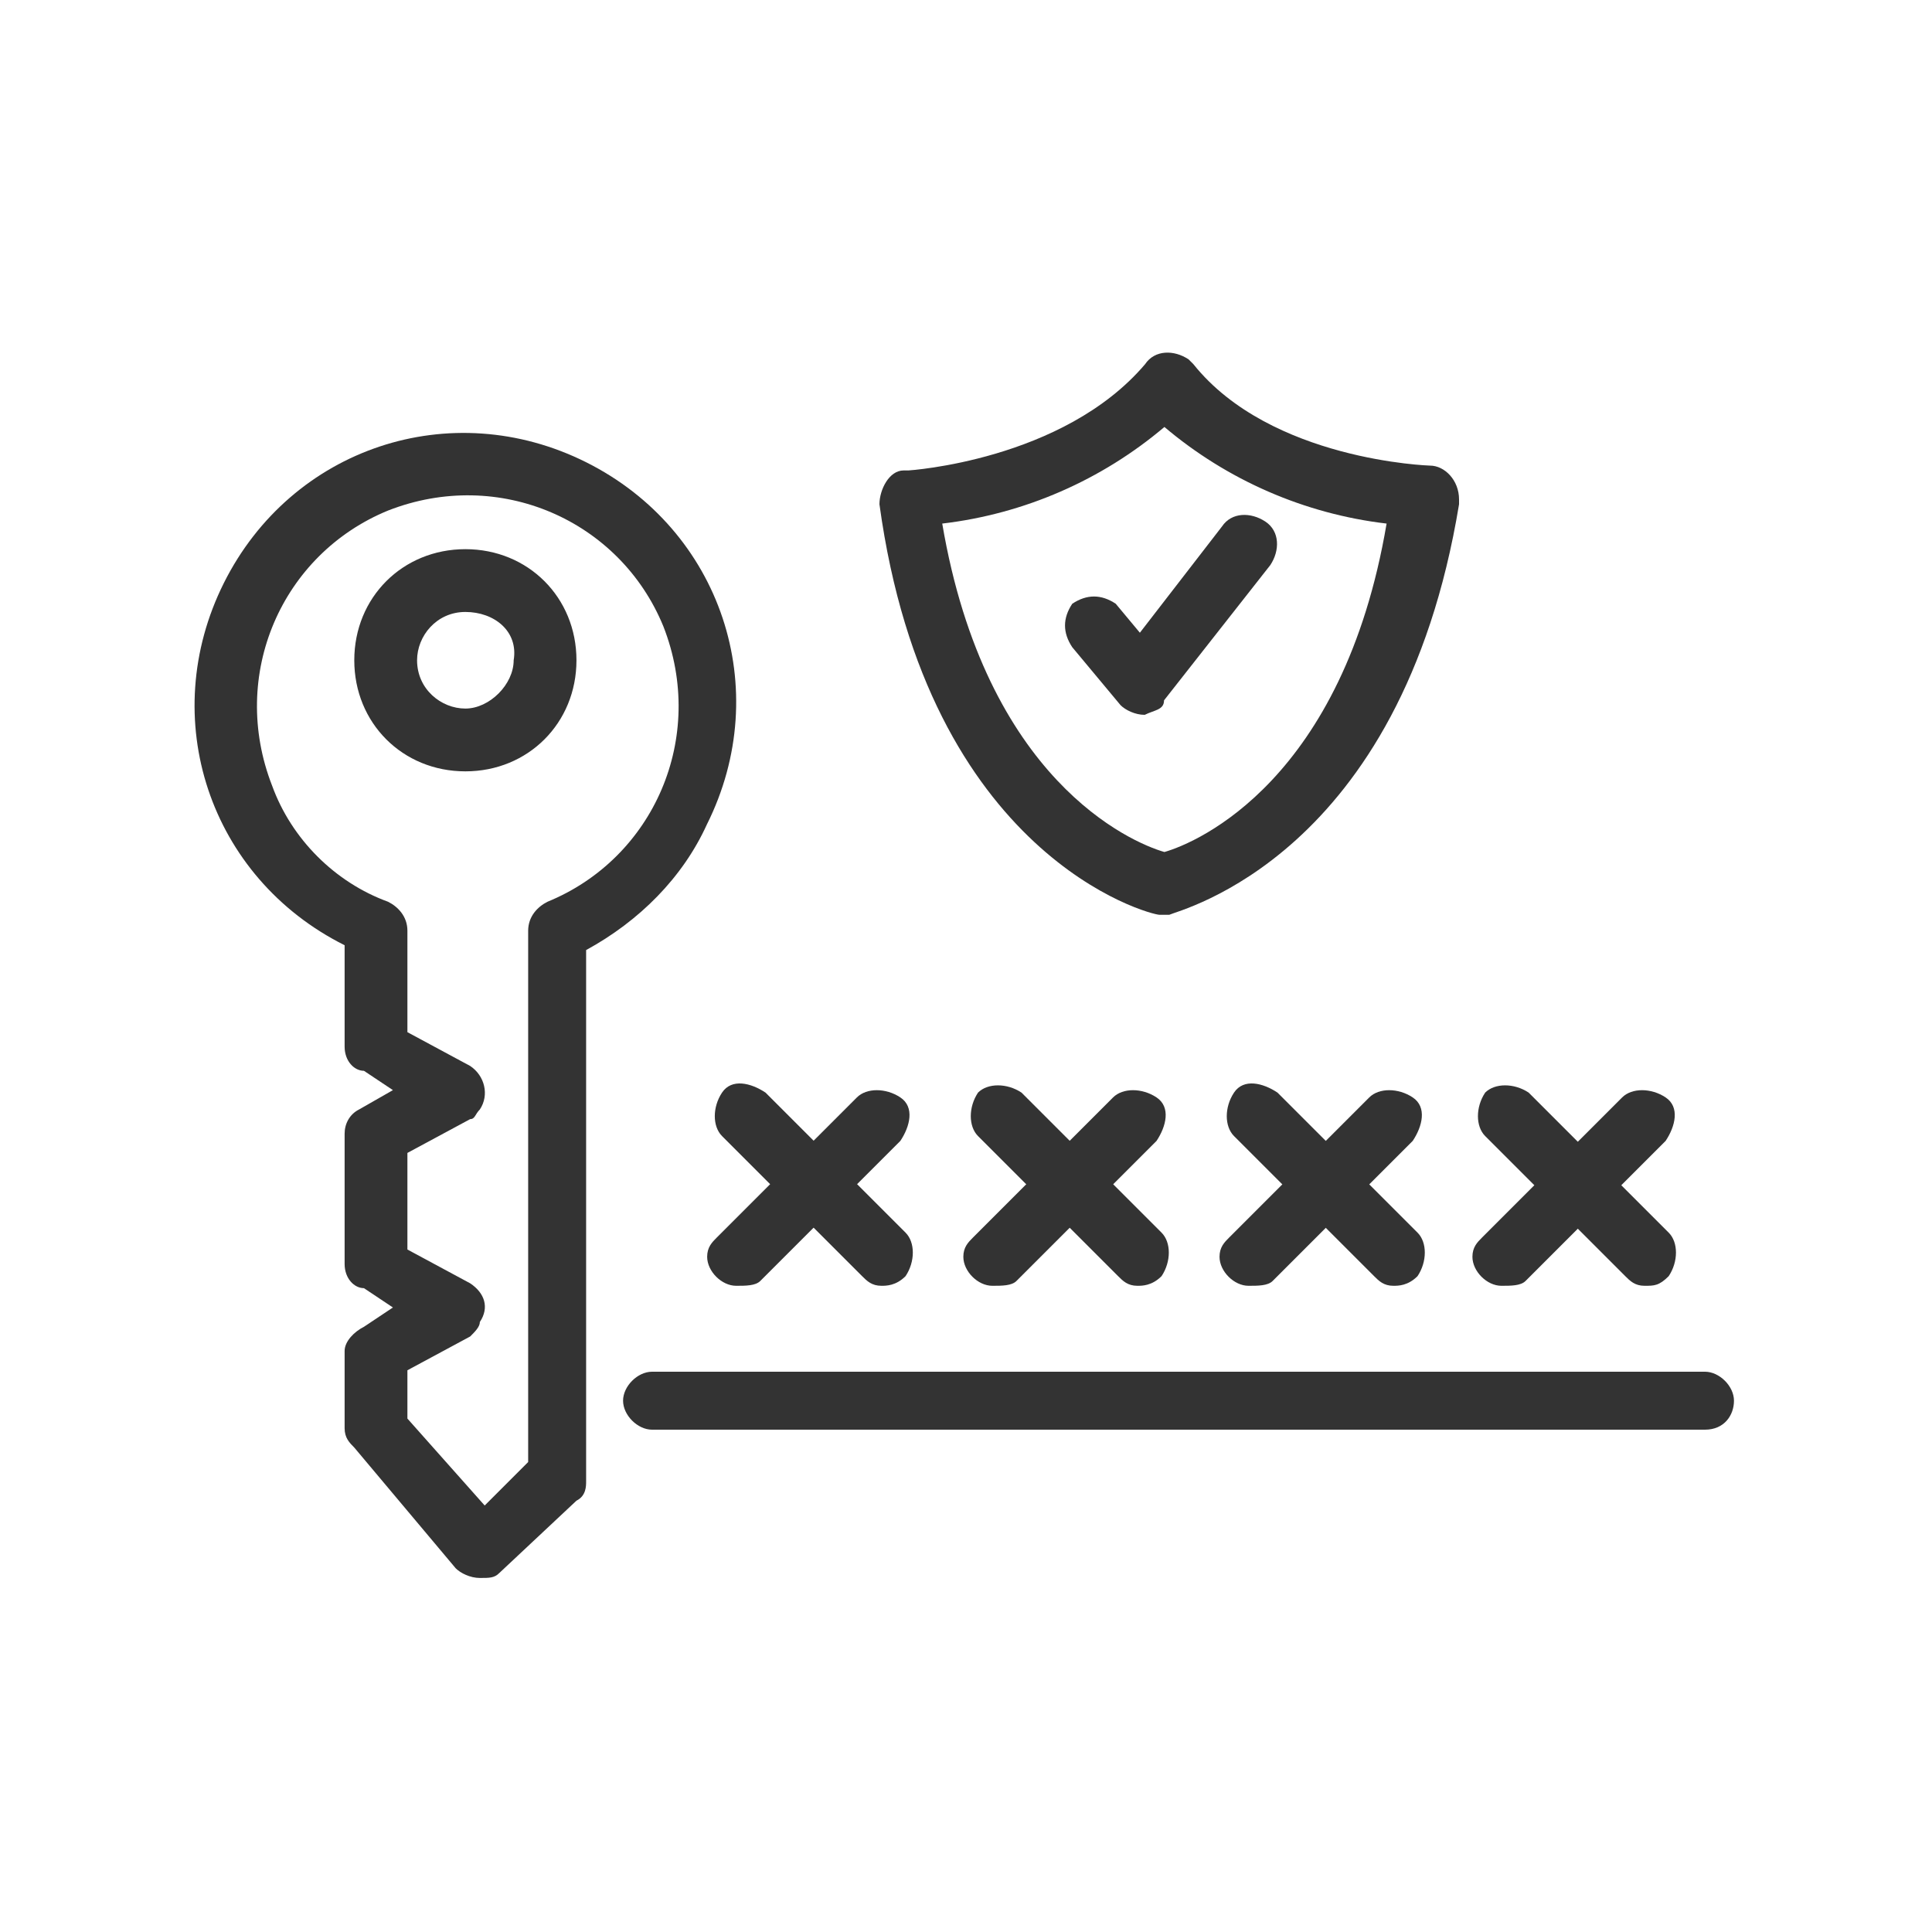<?xml version="1.0" encoding="utf-8"?>
<!-- Generator: Adobe Illustrator 23.1.0, SVG Export Plug-In . SVG Version: 6.00 Build 0)  -->
<svg version="1.1" id="圖層_1" xmlns="http://www.w3.org/2000/svg" xmlns:xlink="http://www.w3.org/1999/xlink" x="0px" y="0px"
	 viewBox="0 0 40 40" style="enable-background:new 0 0 40 40;" xml:space="preserve">
<style type="text/css">
	.st0{fill:#333333;}
</style>
<g id="组_368" transform="translate(14.135 26.47)">
	<path id="路径_427" class="st0" d="M-4.2,6.2L-4.2,6.2c-0.2,0-0.4-0.1-0.5-0.2l-2.1-2.5C-6.9,3.4-7,3.3-7,3.1V1.5
		C-7,1.3-6.8,1.1-6.6,1L-6,0.6l-0.6-0.4C-6.8,0.2-7,0-7-0.3V-3c0-0.2,0.1-0.4,0.3-0.5L-6-3.9l-0.6-0.4C-6.8-4.3-7-4.5-7-4.8v-2.1
		c-2.8-1.4-3.9-4.7-2.5-7.5c1.4-2.8,4.7-3.9,7.5-2.5s3.9,4.7,2.5,7.5C0-8.3-0.9-7.4-2-6.8v11C-2,4.3-2,4.5-2.2,4.6l-1.6,1.5
		C-3.9,6.2-4,6.2-4.2,6.2L-4.2,6.2z M-5.7,2.9l1.6,1.8l0.9-0.9V-7.2c0-0.3,0.2-0.5,0.4-0.6c2.2-0.9,3.3-3.4,2.4-5.7
		c-0.9-2.2-3.4-3.3-5.7-2.4c-2.2,0.9-3.3,3.4-2.4,5.7c0.4,1.1,1.3,2,2.4,2.4c0.2,0.1,0.4,0.3,0.4,0.6v2.1l1.3,0.7
		C-4.1-4.2-4-3.8-4.2-3.5c-0.1,0.1-0.1,0.2-0.2,0.2l-1.3,0.7v2l1.3,0.7C-4.1,0.3-4,0.6-4.2,0.9C-4.2,1-4.3,1.1-4.4,1.2l-1.3,0.7
		L-5.7,2.9z M-2.6,4.1L-2.6,4.1z M-4.5-10.5c-1.3,0-2.3-1-2.3-2.3c0-1.3,1-2.3,2.3-2.3c1.3,0,2.3,1,2.3,2.3c0,0,0,0,0,0
		C-2.2-11.5-3.2-10.5-4.5-10.5z M-4.5-13.8c-0.6,0-1,0.5-1,1c0,0.6,0.5,1,1,1s1-0.5,1-1l0,0C-3.4-13.4-3.9-13.8-4.5-13.8z"/>
</g>
<path id="路径_428" class="st0" d="M35.3,29.6H13.5c-0.3,0-0.6-0.3-0.6-0.6c0-0.3,0.3-0.6,0.6-0.6h21.8c0.3,0,0.6,0.3,0.6,0.6
	C35.9,29.3,35.7,29.6,35.3,29.6L35.3,29.6z"/>
<g id="组_369" transform="translate(24.741 39.921)">
	<path id="路径_429" class="st0" d="M-6.5-16.8l-2.9,2.9"/>
	<path id="路径_430" class="st0" d="M-9.5-13.3c-0.3,0-0.6-0.3-0.6-0.6c0-0.2,0.1-0.3,0.2-0.4l2.9-2.9c0.2-0.2,0.6-0.2,0.9,0
		s0.2,0.6,0,0.9L-9-13.4C-9.1-13.3-9.3-13.3-9.5-13.3z"/>
</g>
<g id="组_370" transform="translate(35.349 39.921)">
	<path id="路径_431" class="st0" d="M-17.1-13.9l-2.9-2.9"/>
	<path id="路径_432" class="st0" d="M-17.1-13.3c-0.2,0-0.3-0.1-0.4-0.2l-2.9-2.9c-0.2-0.2-0.2-0.6,0-0.9s0.6-0.2,0.9,0l2.9,2.9
		c0.2,0.2,0.2,0.6,0,0.9C-16.8-13.3-17-13.3-17.1-13.3L-17.1-13.3z"/>
</g>
<g id="组_371" transform="translate(30.045 39.921)">
	<path id="路径_433" class="st0" d="M-6.5-16.8l-2.9,2.9"/>
	<path id="路径_434" class="st0" d="M-9.5-13.3c-0.3,0-0.6-0.3-0.6-0.6c0-0.2,0.1-0.3,0.2-0.4l2.9-2.9c0.2-0.2,0.6-0.2,0.9,0
		s0.2,0.6,0,0.9L-9-13.4C-9.1-13.3-9.3-13.3-9.5-13.3z"/>
</g>
<g id="组_372" transform="translate(35.349 39.921)">
	<path id="路径_435" class="st0" d="M-11.8-13.9l-2.9-2.9"/>
	<path id="路径_436" class="st0" d="M-11.8-13.3c-0.2,0-0.3-0.1-0.4-0.2l-2.9-2.9c-0.2-0.2-0.2-0.6,0-0.9c0.2-0.2,0.6-0.2,0.9,0
		l2.9,2.9c0.2,0.2,0.2,0.6,0,0.9C-11.5-13.3-11.7-13.3-11.8-13.3L-11.8-13.3z"/>
</g>
<g id="组_373" transform="translate(35.349 39.921)">
	<path id="路径_437" class="st0" d="M-6.5-16.8l-2.9,2.9"/>
	<path id="路径_438" class="st0" d="M-9.5-13.3c-0.3,0-0.6-0.3-0.6-0.6c0-0.2,0.1-0.3,0.2-0.4l2.9-2.9c0.2-0.2,0.6-0.2,0.9,0
		s0.2,0.6,0,0.9L-9-13.4C-9.1-13.3-9.3-13.3-9.5-13.3z"/>
</g>
<g id="组_374_2_" transform="translate(35.349 39.921)">
	<path id="路径_439_2_" class="st0" d="M-6.5-13.9l-2.9-2.9"/>
	<path id="路径_440_2_" class="st0" d="M-6.5-13.3c-0.2,0-0.3-0.1-0.4-0.2l-2.9-2.9c-0.2-0.2-0.2-0.6,0-0.9s0.6-0.2,0.9,0l2.9,2.9
		c0.2,0.2,0.2,0.6,0,0.9C-6.2-13.3-6.4-13.3-6.5-13.3L-6.5-13.3z"/>
</g>
<g id="组_375" transform="translate(40.585 39.921)">
	<path id="路径_441" class="st0" d="M-6.5-16.8l-2.9,2.9"/>
	<path id="路径_442" class="st0" d="M-9.5-13.3c-0.3,0-0.6-0.3-0.6-0.6c0-0.2,0.1-0.3,0.2-0.4l2.9-2.9c0.2-0.2,0.6-0.2,0.9,0
		s0.2,0.6,0,0.9L-9-13.4C-9.1-13.3-9.3-13.3-9.5-13.3z"/>
</g>
<g id="组_376" transform="translate(35.349 39.921)">
	<path id="路径_443" class="st0" d="M-1.3-13.9l-2.9-2.9"/>
	<path id="路径_444" class="st0" d="M-1.3-13.3c-0.2,0-0.3-0.1-0.4-0.2l-2.9-2.9c-0.2-0.2-0.2-0.6,0-0.9c0.2-0.2,0.6-0.2,0.9,0
		l2.9,2.9c0.2,0.2,0.2,0.6,0,0.9C-1-13.3-1.1-13.3-1.3-13.3L-1.3-13.3z"/>
</g>
<g id="组_377" transform="translate(28.208 24.74)">
	<path id="路径_446" class="st0" d="M-4.1-5.8c0,0-0.1,0-0.1,0c-0.2,0-4.8-1.2-5.8-8.5c0-0.3,0.2-0.7,0.5-0.7c0,0,0,0,0.1,0
		c0,0,3.2-0.2,4.9-2.2c0.2-0.3,0.6-0.3,0.9-0.1c0,0,0.1,0.1,0.1,0.1c1.6,2,4.9,2.1,4.9,2.1c0.3,0,0.6,0.3,0.6,0.7c0,0,0,0,0,0.1
		C0.8-7-3.8-5.9-4-5.8C-4-5.8-4.1-5.8-4.1-5.8L-4.1-5.8z M-8.7-13.9c0.9,5.3,3.9,6.6,4.6,6.8c0.7-0.2,3.7-1.5,4.6-6.8
		c-1.7-0.2-3.3-0.9-4.6-2C-5.4-14.8-7-14.1-8.7-13.9L-8.7-13.9z"/>
</g>
<path id="路径_447" class="st0" d="M23.7,14.8c-0.2,0-0.4-0.1-0.5-0.2l-1-1.2c-0.2-0.3-0.2-0.6,0-0.9c0.3-0.2,0.6-0.2,0.9,0
	c0,0,0,0,0,0l0.5,0.6l1.7-2.2c0.2-0.3,0.6-0.3,0.9-0.1s0.3,0.6,0.1,0.9l0,0l-2.2,2.8C24.1,14.7,23.9,14.7,23.7,14.8L23.7,14.8z"/>
</svg>

